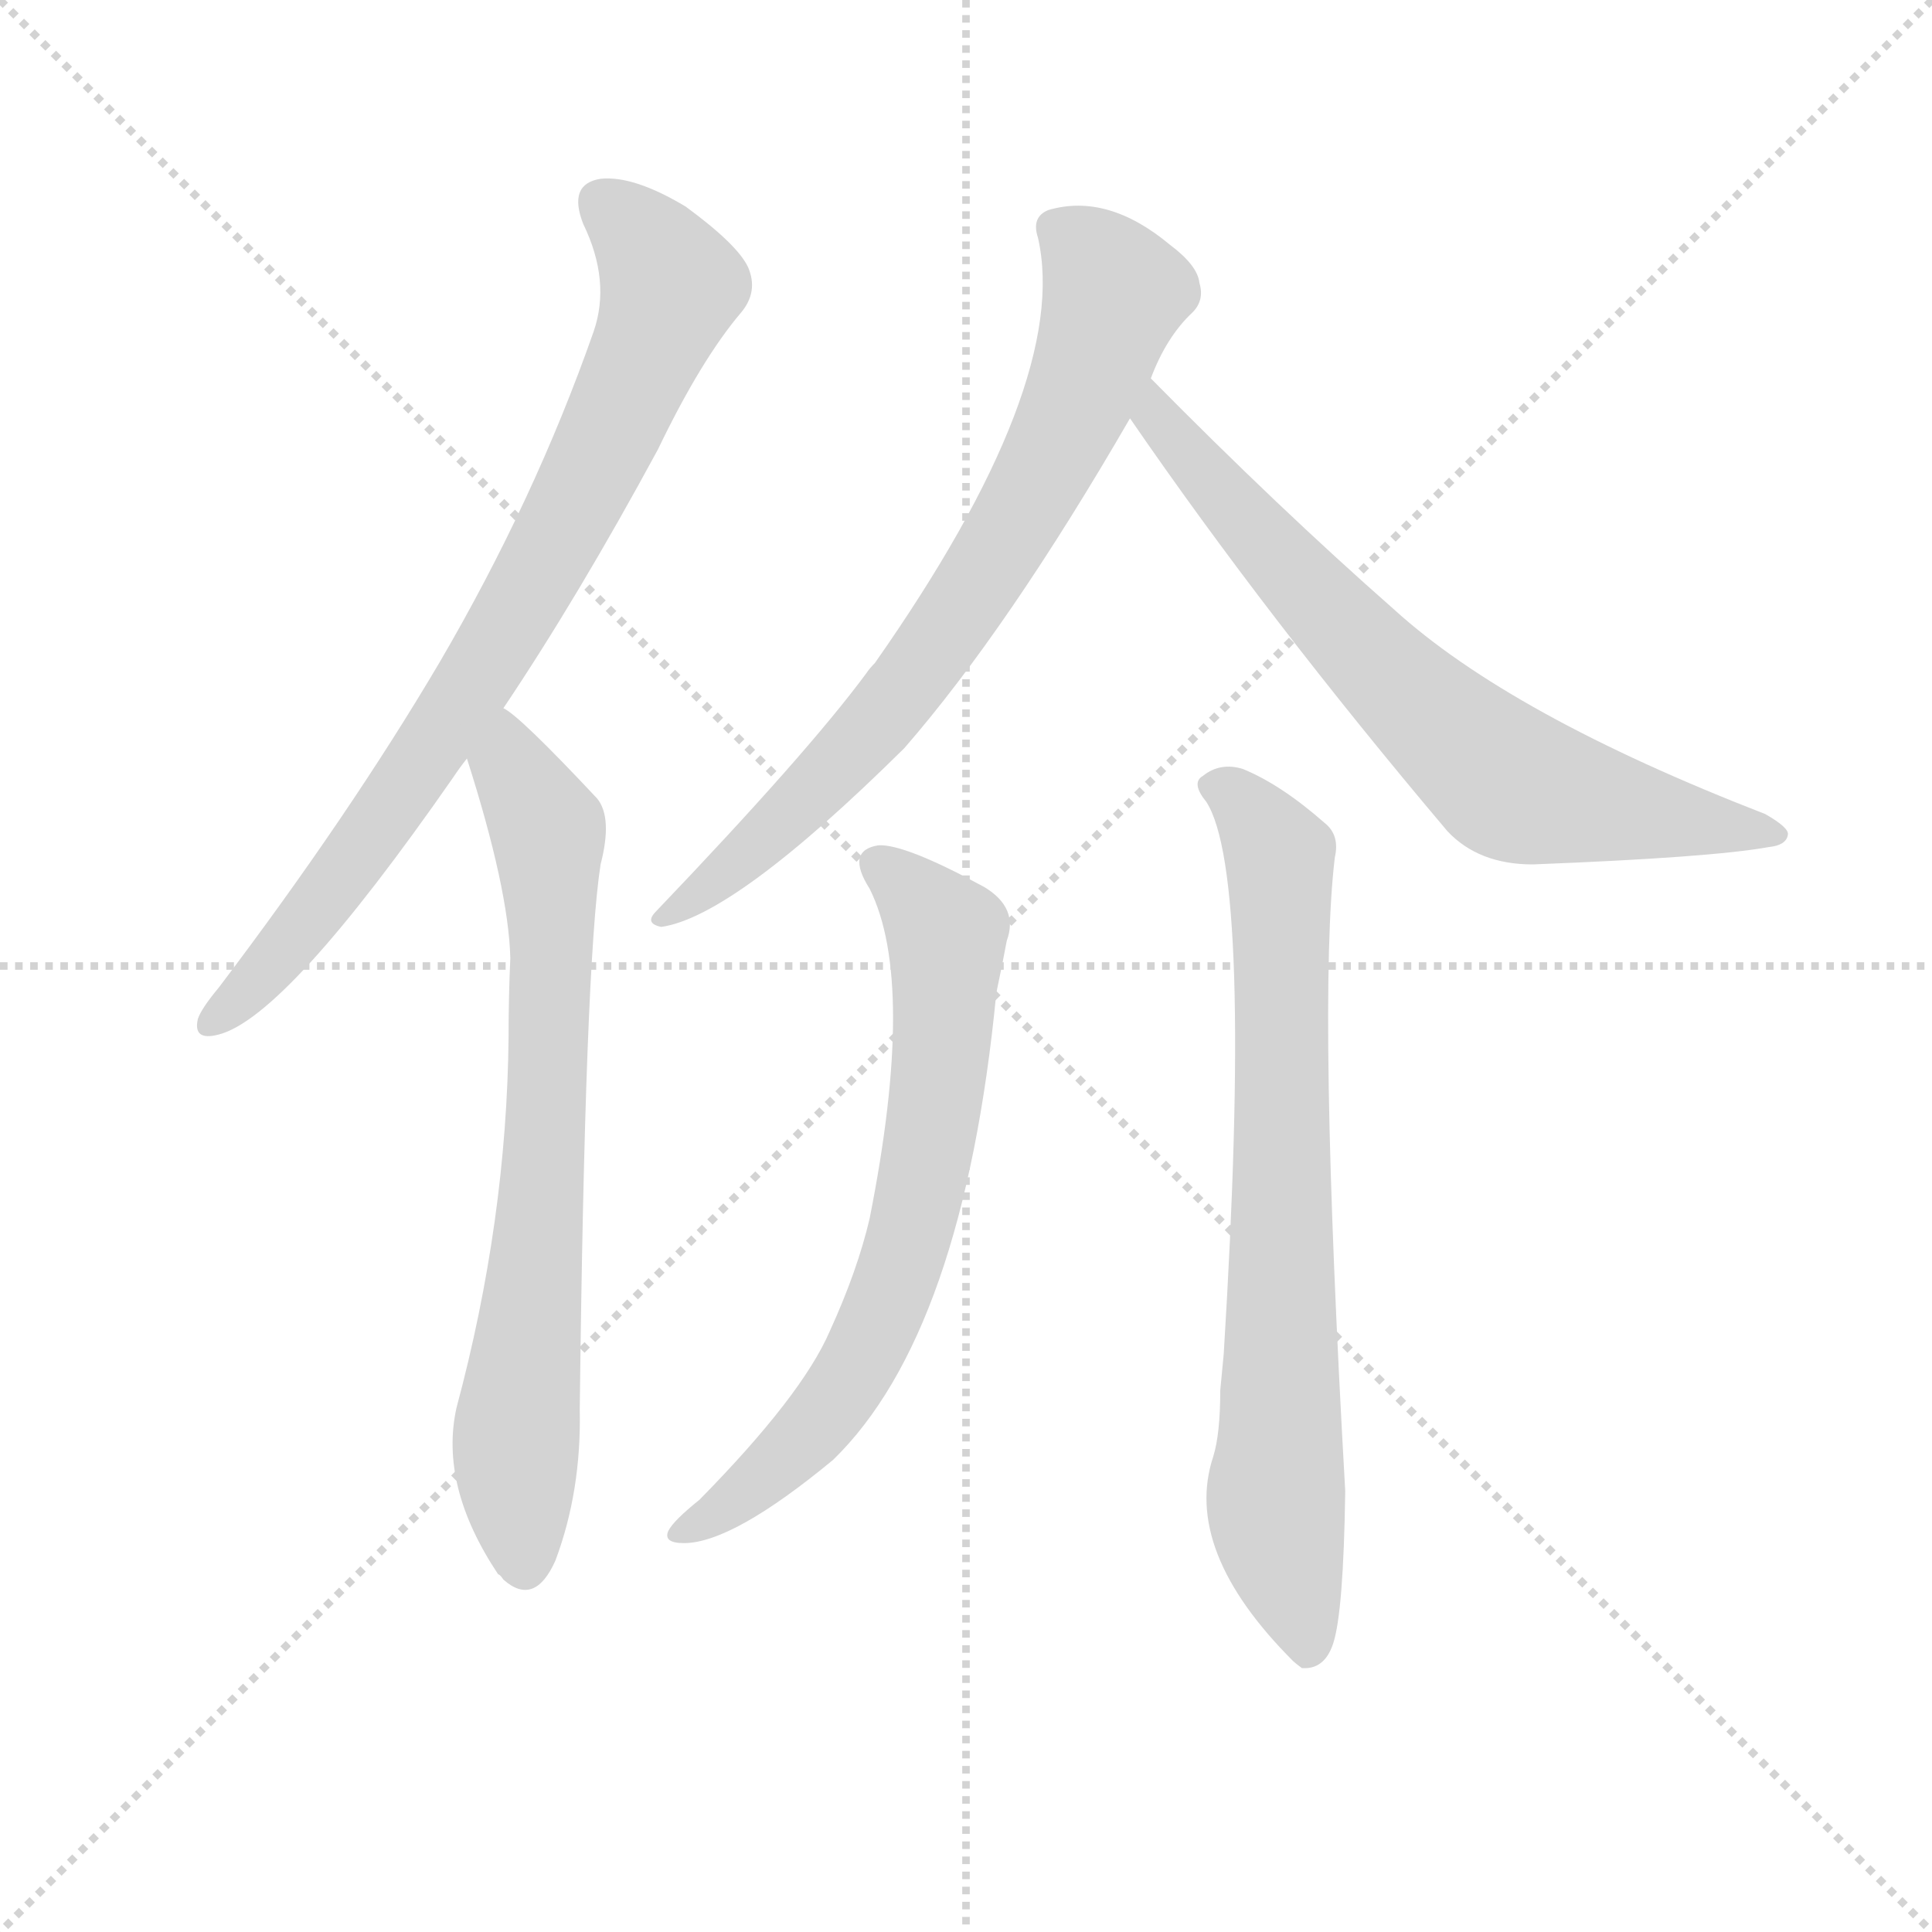 <svg version="1.1" viewBox="0 0 1024 1024" xmlns="http://www.w3.org/2000/svg">
  <g stroke="lightgray" stroke-dasharray="1,1" stroke-width="1" transform="scale(4, 4)">
    <line x1="0" y1="0" x2="256" y2="256"></line>
    <line x1="256" y1="0" x2="0" y2="256"></line>
    <line x1="128" y1="0" x2="128" y2="256"></line>
    <line x1="0" y1="128" x2="256" y2="128"></line>
  </g>
  <g transform="scale(0.92, -0.92) translate(60, -850)">
    <style type="text/css">
      
        @keyframes keyframes0 {
          from {
            stroke: blue;
            stroke-dashoffset: 819;
            stroke-width: 128;
          }
          73% {
            animation-timing-function: step-end;
            stroke: blue;
            stroke-dashoffset: 0;
            stroke-width: 128;
          }
          to {
            stroke: black;
            stroke-width: 1024;
          }
        }
        #make-me-a-hanzi-animation-0 {
          animation: keyframes0 0.917s both;
          animation-delay: 0s;
          animation-timing-function: linear;
        }
      
        @keyframes keyframes1 {
          from {
            stroke: blue;
            stroke-dashoffset: 747;
            stroke-width: 128;
          }
          71% {
            animation-timing-function: step-end;
            stroke: blue;
            stroke-dashoffset: 0;
            stroke-width: 128;
          }
          to {
            stroke: black;
            stroke-width: 1024;
          }
        }
        #make-me-a-hanzi-animation-1 {
          animation: keyframes1 0.858s both;
          animation-delay: 0.917s;
          animation-timing-function: linear;
        }
      
        @keyframes keyframes2 {
          from {
            stroke: blue;
            stroke-dashoffset: 757;
            stroke-width: 128;
          }
          71% {
            animation-timing-function: step-end;
            stroke: blue;
            stroke-dashoffset: 0;
            stroke-width: 128;
          }
          to {
            stroke: black;
            stroke-width: 1024;
          }
        }
        #make-me-a-hanzi-animation-2 {
          animation: keyframes2 0.866s both;
          animation-delay: 1.774s;
          animation-timing-function: linear;
        }
      
        @keyframes keyframes3 {
          from {
            stroke: blue;
            stroke-dashoffset: 719;
            stroke-width: 128;
          }
          70% {
            animation-timing-function: step-end;
            stroke: blue;
            stroke-dashoffset: 0;
            stroke-width: 128;
          }
          to {
            stroke: black;
            stroke-width: 1024;
          }
        }
        #make-me-a-hanzi-animation-3 {
          animation: keyframes3 0.835s both;
          animation-delay: 2.64s;
          animation-timing-function: linear;
        }
      
        @keyframes keyframes4 {
          from {
            stroke: blue;
            stroke-dashoffset: 708;
            stroke-width: 128;
          }
          70% {
            animation-timing-function: step-end;
            stroke: blue;
            stroke-dashoffset: 0;
            stroke-width: 128;
          }
          to {
            stroke: black;
            stroke-width: 1024;
          }
        }
        #make-me-a-hanzi-animation-4 {
          animation: keyframes4 0.826s both;
          animation-delay: 3.476s;
          animation-timing-function: linear;
        }
      
        @keyframes keyframes5 {
          from {
            stroke: blue;
            stroke-dashoffset: 770;
            stroke-width: 128;
          }
          71% {
            animation-timing-function: step-end;
            stroke: blue;
            stroke-dashoffset: 0;
            stroke-width: 128;
          }
          to {
            stroke: black;
            stroke-width: 1024;
          }
        }
        #make-me-a-hanzi-animation-5 {
          animation: keyframes5 0.877s both;
          animation-delay: 4.302s;
          animation-timing-function: linear;
        }
      
    </style>
    
      <path d="M 230 442 Q 273 506 319 591 Q 344 643 367 670 Q 377 682 371 696 Q 365 709 335 731 Q 305 749 286 747 Q 267 744 276 721 Q 292 688 282 659 Q 248 562 193 468 Q 141 380 66 281 Q 56 269 54 263 Q 51 250 66 254 Q 105 264 201 402 Q 205 408 209 413 L 230 442 Z" fill="lightgray"></path>
    
      <path d="M 209 413 Q 233 338 234 298 Q 233 276 233 253 Q 232 147 203 39 Q 193 -6 227 -57 Q 228 -57 230 -60 Q 248 -76 260 -49 Q 275 -9 274 38 Q 277 294 286 352 Q 293 379 284 390 Q 239 438 230 442 C 206 461 200 442 209 413 Z" fill="lightgray"></path>
    
      <path d="M 603 632 Q 612 656 627 670 Q 634 677 631 687 Q 630 697 614 709 Q 578 739 544 729 Q 534 725 538 713 Q 557 629 444 468 Q 441 465 439 462 Q 405 416 318 325 Q 311 318 321 316 Q 363 322 461 419 Q 521 488 591 609 L 603 632 Z" fill="lightgray"></path>
    
      <path d="M 591 609 Q 670 494 774 371 Q 792 352 823 352 Q 926 356 959 362 Q 969 363 970 369 Q 971 373 957 381 Q 810 438 743 499 Q 677 557 603 632 C 582 653 574 634 591 609 Z" fill="lightgray"></path>
    
      <path d="M 441 338 Q 468 284 441 148 Q 434 118 418 83 Q 402 46 343 -14 Q 328 -26 325 -32 Q 322 -39 334 -39 Q 362 -39 420 9 Q 495 82 514 278 Q 518 297 520 308 Q 527 327 507 339 Q 461 364 446 363 Q 427 360 441 338 Z" fill="lightgray"></path>
    
      <path d="M 635 388 Q 662 346 645 70 L 643 49 Q 643 24 639 11 Q 621 -43 685 -107 Q 686 -108 690 -111 Q 703 -112 708 -97 Q 714 -79 715 -9 Q 699 273 709 356 Q 712 369 703 376 Q 678 398 656 407 Q 643 411 633 403 Q 626 399 635 388 Z" fill="lightgray"></path>
    
    
      <clipPath id="make-me-a-hanzi-clip-0">
        <path d="M 230 442 Q 273 506 319 591 Q 344 643 367 670 Q 377 682 371 696 Q 365 709 335 731 Q 305 749 286 747 Q 267 744 276 721 Q 292 688 282 659 Q 248 562 193 468 Q 141 380 66 281 Q 56 269 54 263 Q 51 250 66 254 Q 105 264 201 402 Q 205 408 209 413 L 230 442 Z"></path>
      </clipPath>
      <path clip-path="url(#make-me-a-hanzi-clip-0)" d="M 288 731 L 305 718 L 327 686 L 283 582 L 238 497 L 165 383 L 98 296 L 63 263" fill="none" id="make-me-a-hanzi-animation-0" stroke-dasharray="691 1382" stroke-linecap="round"></path>
    
      <clipPath id="make-me-a-hanzi-clip-1">
        <path d="M 209 413 Q 233 338 234 298 Q 233 276 233 253 Q 232 147 203 39 Q 193 -6 227 -57 Q 228 -57 230 -60 Q 248 -76 260 -49 Q 275 -9 274 38 Q 277 294 286 352 Q 293 379 284 390 Q 239 438 230 442 C 206 461 200 442 209 413 Z"></path>
      </clipPath>
      <path clip-path="url(#make-me-a-hanzi-clip-1)" d="M 229 435 L 234 408 L 256 372 L 256 220 L 237 17 L 243 -48" fill="none" id="make-me-a-hanzi-animation-1" stroke-dasharray="619 1238" stroke-linecap="round"></path>
    
      <clipPath id="make-me-a-hanzi-clip-2">
        <path d="M 603 632 Q 612 656 627 670 Q 634 677 631 687 Q 630 697 614 709 Q 578 739 544 729 Q 534 725 538 713 Q 557 629 444 468 Q 441 465 439 462 Q 405 416 318 325 Q 311 318 321 316 Q 363 322 461 419 Q 521 488 591 609 L 603 632 Z"></path>
      </clipPath>
      <path clip-path="url(#make-me-a-hanzi-clip-2)" d="M 548 718 L 563 708 L 582 682 L 558 614 L 520 541 L 439 425 L 369 356 L 324 322" fill="none" id="make-me-a-hanzi-animation-2" stroke-dasharray="629 1258" stroke-linecap="round"></path>
    
      <clipPath id="make-me-a-hanzi-clip-3">
        <path d="M 591 609 Q 670 494 774 371 Q 792 352 823 352 Q 926 356 959 362 Q 969 363 970 369 Q 971 373 957 381 Q 810 438 743 499 Q 677 557 603 632 C 582 653 574 634 591 609 Z"></path>
      </clipPath>
      <path clip-path="url(#make-me-a-hanzi-clip-3)" d="M 606 623 L 606 609 L 685 518 L 751 449 L 807 401 L 963 368" fill="none" id="make-me-a-hanzi-animation-3" stroke-dasharray="591 1182" stroke-linecap="round"></path>
    
      <clipPath id="make-me-a-hanzi-clip-4">
        <path d="M 441 338 Q 468 284 441 148 Q 434 118 418 83 Q 402 46 343 -14 Q 328 -26 325 -32 Q 322 -39 334 -39 Q 362 -39 420 9 Q 495 82 514 278 Q 518 297 520 308 Q 527 327 507 339 Q 461 364 446 363 Q 427 360 441 338 Z"></path>
      </clipPath>
      <path clip-path="url(#make-me-a-hanzi-clip-4)" d="M 447 350 L 472 329 L 486 308 L 479 211 L 466 143 L 429 54 L 387 5 L 332 -32" fill="none" id="make-me-a-hanzi-animation-4" stroke-dasharray="580 1160" stroke-linecap="round"></path>
    
      <clipPath id="make-me-a-hanzi-clip-5">
        <path d="M 635 388 Q 662 346 645 70 L 643 49 Q 643 24 639 11 Q 621 -43 685 -107 Q 686 -108 690 -111 Q 703 -112 708 -97 Q 714 -79 715 -9 Q 699 273 709 356 Q 712 369 703 376 Q 678 398 656 407 Q 643 411 633 403 Q 626 399 635 388 Z"></path>
      </clipPath>
      <path clip-path="url(#make-me-a-hanzi-clip-5)" d="M 642 397 L 670 370 L 678 347 L 675 -11 L 693 -102" fill="none" id="make-me-a-hanzi-animation-5" stroke-dasharray="642 1284" stroke-linecap="round"></path>
    
  </g>
</svg>